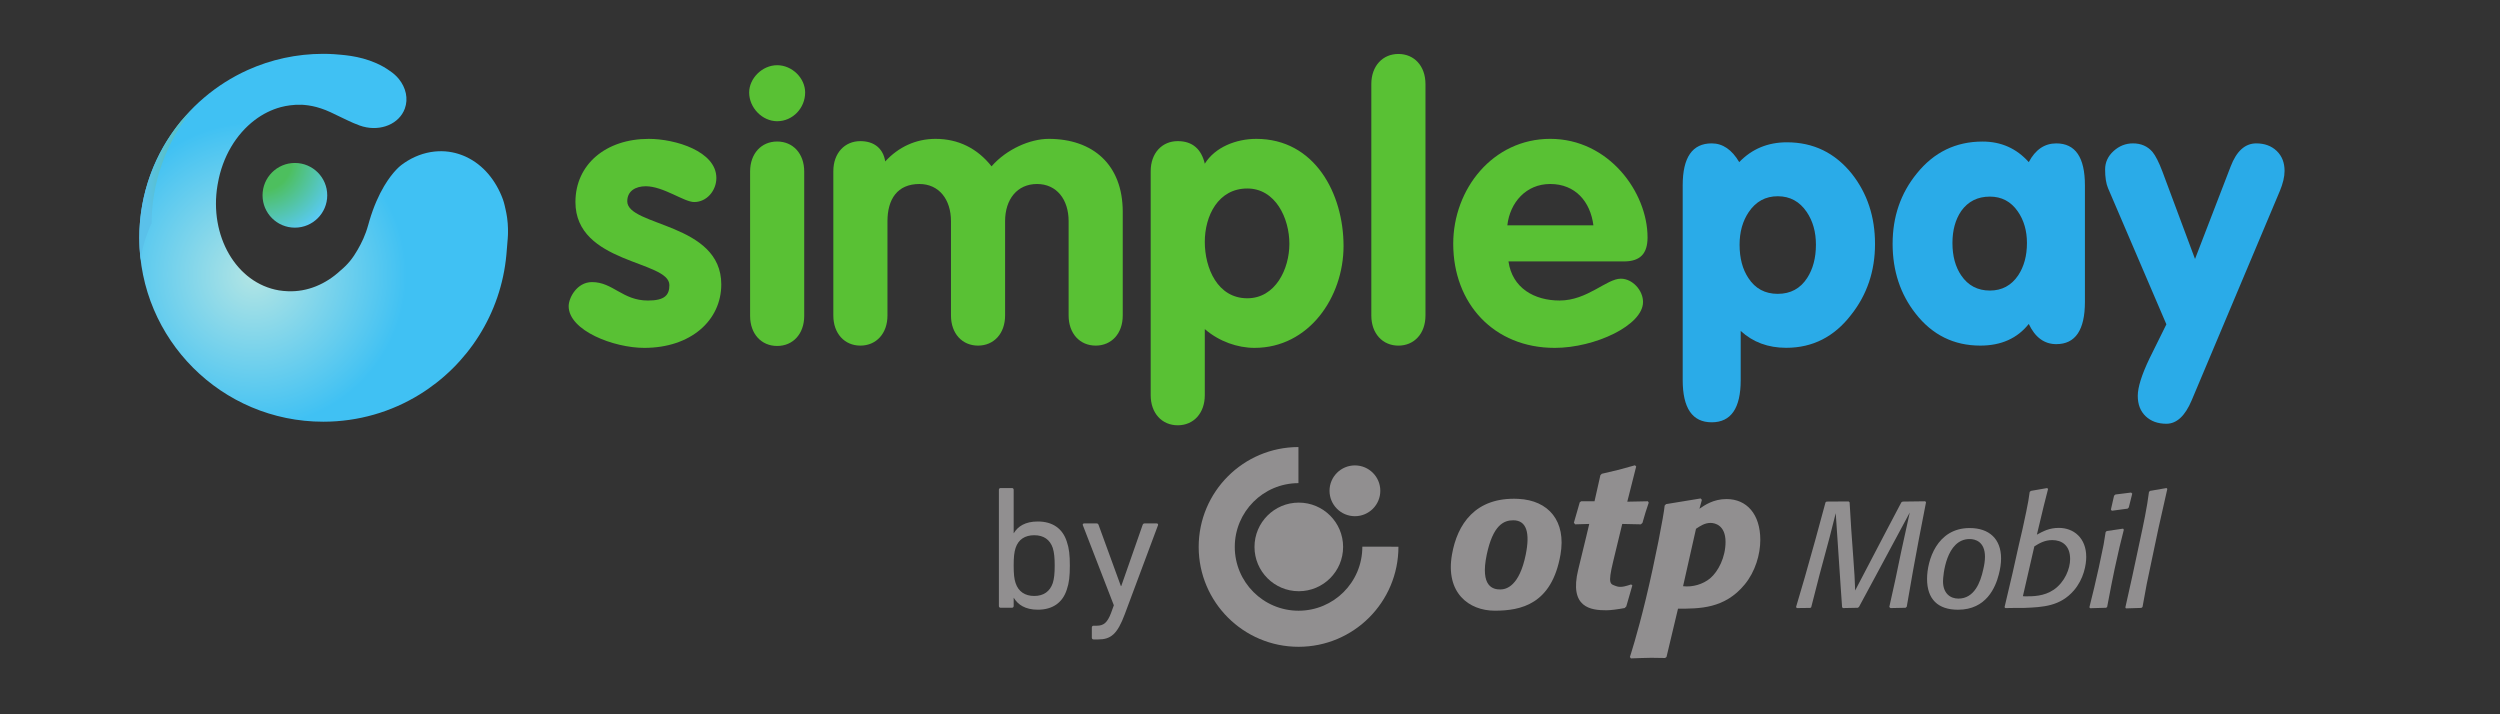<?xml version="1.0" encoding="UTF-8" standalone="no"?>
<svg
   xmlns:dc="http://purl.org/dc/elements/1.1/"
   xmlns:cc="http://creativecommons.org/ns#"
   xmlns:rdf="http://www.w3.org/1999/02/22-rdf-syntax-ns#"
   xmlns:svg="http://www.w3.org/2000/svg"
   xmlns="http://www.w3.org/2000/svg"
   xmlns:sodipodi="http://sodipodi.sourceforge.net/DTD/sodipodi-0.dtd"
   xmlns:inkscape="http://www.inkscape.org/namespaces/inkscape"
   version="1.1"
   id="svg2"
   xml:space="preserve"
   width="140"
   height="40"
   viewBox="0 0 140 40"
   sodipodi:docname="simplepay_simple.svg"
   inkscape:version="1.0beta2 (unknown)"><rect x="0" y="0" width="140" height="40" fill="#333333" stroke="none"/><defs
     id="defs6"><clipPath
       clipPathUnits="userSpaceOnUse"
       id="clipPath18"><path
         d="M 0,283.46 H 283.46 V 0 H 0 Z"
         id="path16"
         inkscape:connector-curvature="0" /></clipPath><radialGradient
       fx="0"
       fy="0"
       cx="0"
       cy="0"
       r="1"
       gradientUnits="userSpaceOnUse"
       gradientTransform="matrix(10.14,0,0,-10.14,54.51,171.461)"
       spreadMethod="pad"
       id="radialGradient128"><stop
         style="stop-opacity:1;stop-color:#4dbf5e"
         offset="0"
         id="stop120" /><stop
         style="stop-opacity:1;stop-color:#4dbf5e"
         offset="0.274"
         id="stop122" /><stop
         style="stop-opacity:1;stop-color:#59caf5"
         offset="0.731"
         id="stop124" /><stop
         style="stop-opacity:1;stop-color:#59caf5"
         offset="1"
         id="stop126" /></radialGradient><radialGradient
       fx="0"
       fy="0"
       cx="0"
       cy="0"
       r="1"
       gradientUnits="userSpaceOnUse"
       gradientTransform="matrix(14.408,0,0,-14.408,53.877,160.957)"
       spreadMethod="pad"
       id="radialGradient150"><stop
         style="stop-opacity:1;stop-color:#b3e5e4"
         offset="0"
         id="stop144" /><stop
         style="stop-opacity:1;stop-color:#40c1f3"
         offset="0.969"
         id="stop146" /><stop
         style="stop-opacity:1;stop-color:#40c1f3"
         offset="1"
         id="stop148" /></radialGradient><radialGradient
       fx="0"
       fy="0"
       cx="0"
       cy="0"
       r="1"
       gradientUnits="userSpaceOnUse"
       gradientTransform="matrix(10.35,7.281,5.341,-7.591,55.463,172.137)"
       spreadMethod="pad"
       id="radialGradient172"><stop
         style="stop-opacity:1;stop-color:#4dbf5c"
         offset="0"
         id="stop166" /><stop
         style="stop-opacity:1;stop-color:#4dbf5c"
         offset="0.375"
         id="stop168" /><stop
         style="stop-opacity:1;stop-color:#5ac1ea"
         offset="1"
         id="stop170" /></radialGradient><clipPath
       clipPathUnits="userSpaceOnUse"
       id="clipPath182"><path
         d="M 0,283.46 H 283.46 V 0 H 0 Z"
         id="path180"
         inkscape:connector-curvature="0" /></clipPath><clipPath
       clipPathUnits="userSpaceOnUse"
       id="clipPath190"><path
         d="M 43.338,176.164 H 74.064 V 147.467 H 43.338 Z"
         id="path188"
         inkscape:connector-curvature="0" /></clipPath><clipPath
       clipPathUnits="userSpaceOnUse"
       id="clipPath194"><path
         d="M 43.338,176.165 H 74.064 V 147.466 H 43.338 Z"
         id="path192"
         inkscape:connector-curvature="0" /></clipPath><linearGradient
       x1="0"
       y1="0"
       x2="1"
       y2="0"
       gradientUnits="userSpaceOnUse"
       gradientTransform="matrix(-15.905,0.691,0.691,15.905,54.853,149.196)"
       spreadMethod="pad"
       id="linearGradient204"><stop
         style="stop-opacity:1;stop-color:#ffffff"
         offset="0"
         id="stop200" /><stop
         style="stop-opacity:1;stop-color:#231f20"
         offset="1"
         id="stop202" /></linearGradient><linearGradient
       x1="0"
       y1="0"
       x2="1"
       y2="0"
       gradientUnits="userSpaceOnUse"
       gradientTransform="matrix(-15.905,0.692,0.692,15.905,55.252,158.349)"
       spreadMethod="pad"
       id="linearGradient214"><stop
         style="stop-opacity:1;stop-color:#ffffff"
         offset="0"
         id="stop210" /><stop
         style="stop-opacity:1;stop-color:#231f20"
         offset="1"
         id="stop212" /></linearGradient><linearGradient
       x1="0"
       y1="0"
       x2="1"
       y2="0"
       gradientUnits="userSpaceOnUse"
       gradientTransform="matrix(-15.905,0.692,0.692,15.905,55.252,158.349)"
       spreadMethod="pad"
       id="linearGradient224"><stop
         style="stop-opacity:1;stop-color:#ffffff"
         offset="0"
         id="stop220" /><stop
         style="stop-opacity:1;stop-color:#231f20"
         offset="1"
         id="stop222" /></linearGradient><linearGradient
       x1="0"
       y1="0"
       x2="1"
       y2="0"
       gradientUnits="userSpaceOnUse"
       gradientTransform="matrix(-15.881,0.69,0.69,15.881,55.165,156.544)"
       spreadMethod="pad"
       id="linearGradient234"><stop
         style="stop-opacity:1;stop-color:#ffffff"
         offset="0"
         id="stop230" /><stop
         style="stop-opacity:1;stop-color:#231f20"
         offset="1"
         id="stop232" /></linearGradient><linearGradient
       x1="0"
       y1="0"
       x2="1"
       y2="0"
       gradientUnits="userSpaceOnUse"
       gradientTransform="matrix(-15.904,0.691,0.691,15.904,55.219,157.61)"
       spreadMethod="pad"
       id="linearGradient244"><stop
         style="stop-opacity:1;stop-color:#ffffff"
         offset="0"
         id="stop240" /><stop
         style="stop-opacity:1;stop-color:#231f20"
         offset="1"
         id="stop242" /></linearGradient><linearGradient
       x1="0"
       y1="0"
       x2="1"
       y2="0"
       gradientUnits="userSpaceOnUse"
       gradientTransform="matrix(-15.904,0.691,0.691,15.904,55.202,157.204)"
       spreadMethod="pad"
       id="linearGradient254"><stop
         style="stop-opacity:1;stop-color:#ffffff"
         offset="0"
         id="stop250" /><stop
         style="stop-opacity:1;stop-color:#231f20"
         offset="1"
         id="stop252" /></linearGradient><linearGradient
       x1="0"
       y1="0"
       x2="1"
       y2="0"
       gradientUnits="userSpaceOnUse"
       gradientTransform="matrix(-15.904,0.691,0.691,15.904,55.202,157.204)"
       spreadMethod="pad"
       id="linearGradient264"><stop
         style="stop-opacity:1;stop-color:#ffffff"
         offset="0"
         id="stop260" /><stop
         style="stop-opacity:1;stop-color:#231f20"
         offset="1"
         id="stop262" /></linearGradient><linearGradient
       x1="0"
       y1="0"
       x2="1"
       y2="0"
       gradientUnits="userSpaceOnUse"
       gradientTransform="matrix(-15.904,0.691,0.691,15.904,55.168,156.442)"
       spreadMethod="pad"
       id="linearGradient274"><stop
         style="stop-opacity:1;stop-color:#ffffff"
         offset="0"
         id="stop270" /><stop
         style="stop-opacity:1;stop-color:#231f20"
         offset="1"
         id="stop272" /></linearGradient><linearGradient
       x1="0"
       y1="0"
       x2="1"
       y2="0"
       gradientUnits="userSpaceOnUse"
       gradientTransform="matrix(-15.905,0.691,0.691,15.905,55.706,168.792)"
       spreadMethod="pad"
       id="linearGradient284"><stop
         style="stop-opacity:1;stop-color:#ffffff"
         offset="0"
         id="stop280" /><stop
         style="stop-opacity:1;stop-color:#231f20"
         offset="1"
         id="stop282" /></linearGradient><linearGradient
       x1="0"
       y1="0"
       x2="1"
       y2="0"
       gradientUnits="userSpaceOnUse"
       gradientTransform="matrix(-15.904,0.691,0.691,15.904,55.4,161.757)"
       spreadMethod="pad"
       id="linearGradient294"><stop
         style="stop-opacity:1;stop-color:#ffffff"
         offset="0"
         id="stop290" /><stop
         style="stop-opacity:1;stop-color:#231f20"
         offset="1"
         id="stop292" /></linearGradient><mask
       maskUnits="userSpaceOnUse"
       x="0"
       y="0"
       width="1"
       height="1"
       id="mask296"><g
         id="g410"><g
           clip-path="url(#clipPath190)"
           opacity="0.7"
           id="g408"><path
             d="M 43.338,176.165 H 74.064 V 147.467 H 43.338 Z"
             style="fill:#000000;fill-opacity:1;fill-rule:nonzero;stroke:none"
             id="path298"
             inkscape:connector-curvature="0" /><g
             id="g406"><g
               id="g300" /><g
               id="g404"><g
                 clip-path="url(#clipPath194)"
                 id="g402"><g
                   id="g310"><g
                     id="g308"><g
                       id="g306"><g
                         id="g304"><path
                           d="m 58.174,147.588 c -2.906,0.451 -5.713,1.596 -8.124,3.279 2.317,-1.749 5.097,-2.914 8.124,-3.279"
                           style="fill:url(#linearGradient204);stroke:none"
                           id="path302"
                           inkscape:connector-curvature="0" /></g></g></g></g><g
                   id="g320"><g
                     id="g318"><g
                       id="g316"><g
                         id="g314"><path
                           d="m 47.743,157.631 c 0.442,-0.316 0.903,-0.556 1.377,-0.735 -1.537,0.694 -2.731,1.963 -3.525,3.592 0.253,-0.603 0.593,-1.165 1.041,-1.671 0.323,-0.44 0.694,-0.84 1.107,-1.186"
                           style="fill:url(#linearGradient214);stroke:none"
                           id="path312"
                           inkscape:connector-curvature="0" /></g></g></g></g><g
                   id="g330"><g
                     id="g328"><g
                       id="g326"><g
                         id="g324"><path
                           d="m 47.743,157.631 c 0.442,-0.316 0.903,-0.556 1.377,-0.735 -1.537,0.694 -2.731,1.963 -3.525,3.592 0.253,-0.603 0.593,-1.165 1.041,-1.671 0.323,-0.44 0.694,-0.84 1.107,-1.186"
                           style="fill:url(#linearGradient224);stroke:none"
                           id="path322"
                           inkscape:connector-curvature="0" /></g></g></g></g><g
                   id="g340"><g
                     id="g338"><g
                       id="g336"><g
                         id="g334"><path
                           d="m 49.12,156.896 c 0.159,-0.072 0.319,-0.151 0.49,-0.2 -0.168,0.06 -0.331,0.128 -0.49,0.2"
                           style="fill:url(#linearGradient234);stroke:none"
                           id="path332"
                           inkscape:connector-curvature="0" /></g></g></g></g><g
                   id="g350"><g
                     id="g348"><g
                       id="g346"><g
                         id="g344"><path
                           d="m 57.679,158.201 c 4.846,2.271 12.239,0.823 16.385,-3.489 -4.146,4.312 -11.624,5.93 -16.385,3.489"
                           style="fill:url(#linearGradient244);stroke:none"
                           id="path342"
                           inkscape:connector-curvature="0" /></g></g></g></g><g
                   id="g360"><g
                     id="g358"><g
                       id="g356"><g
                         id="g354"><path
                           d="m 57.679,158.201 c -4.118,-1.93 -6.021,-2.102 -8.069,-1.505 1.689,-0.599 3.224,-0.977 8.069,1.505"
                           style="fill:url(#linearGradient254);stroke:none"
                           id="path352"
                           inkscape:connector-curvature="0" /></g></g></g></g><g
                   id="g370"><g
                     id="g368"><g
                       id="g366"><g
                         id="g364"><path
                           d="m 57.679,158.201 c -4.118,-1.93 -6.021,-2.102 -8.069,-1.505 1.689,-0.599 3.224,-0.977 8.069,1.505"
                           style="fill:url(#linearGradient264);stroke:none"
                           id="path362"
                           inkscape:connector-curvature="0" /></g></g></g></g><g
                   id="g380"><g
                     id="g378"><g
                       id="g376"><g
                         id="g374"><path
                           d="m 57.679,158.201 c -4.845,-2.482 -6.38,-2.104 -8.069,-1.505 -0.171,0.049 -0.331,0.128 -0.49,0.2 -0.474,0.179 -0.935,0.419 -1.377,0.735 -0.413,0.346 -0.784,0.746 -1.107,1.186 -0.448,0.506 -0.788,1.068 -1.041,1.671 -0.723,1.485 -1.114,3.27 -1.124,5.192 -0.545,-1.178 -0.89,-2.329 -1.008,-3.406 0.569,-4.651 3.028,-8.718 6.587,-11.407 2.411,-1.683 5.218,-2.828 8.124,-3.279 0.668,-0.079 1.347,-0.122 2.036,-0.122 3.238,0 6.265,0.913 8.833,2.496 1.984,1.221 3.693,2.843 5.021,4.75 -4.146,4.312 -11.539,5.76 -16.385,3.489"
                           style="fill:url(#linearGradient274);stroke:none"
                           id="path372"
                           inkscape:connector-curvature="0" /></g></g></g></g><g
                   id="g390"><g
                     id="g388"><g
                       id="g386"><g
                         id="g384"><path
                           d="m 45.428,171.153 c 0.686,1.93 1.674,3.628 2.845,5.012 -0.389,-0.373 -0.765,-0.759 -1.128,-1.152 -2.38,-2.908 -3.807,-6.624 -3.807,-10.674 0,-0.699 0.043,-1.389 0.125,-2.065 0.118,1.077 0.463,2.228 1.008,3.406 -0.009,1.751 0.297,3.616 0.957,5.473"
                           style="fill:url(#linearGradient284);stroke:none"
                           id="path382"
                           inkscape:connector-curvature="0" /></g></g></g></g><g
                   id="g400"><g
                     id="g398"><g
                       id="g396"><g
                         id="g394"><path
                           d="m 57.679,158.201 c -4.845,-2.482 -6.38,-2.104 -8.069,-1.505 -0.171,0.049 -0.331,0.128 -0.49,0.2 -0.474,0.179 -0.935,0.419 -1.377,0.735 -0.413,0.346 -0.784,0.746 -1.107,1.186 -0.448,0.506 -0.788,1.068 -1.041,1.671 -0.723,1.485 -1.114,3.27 -1.124,5.192 -0.009,1.751 0.297,3.616 0.957,5.473 0.686,1.93 1.674,3.628 2.845,5.012 -0.389,-0.373 -0.765,-0.759 -1.128,-1.152 -2.38,-2.908 -3.807,-6.624 -3.807,-10.674 0,-0.699 0.043,-1.389 0.125,-2.065 0.569,-4.651 3.028,-8.718 6.587,-11.407 2.411,-1.683 5.218,-2.828 8.124,-3.279 0.668,-0.079 1.347,-0.122 2.036,-0.122 3.238,0 6.265,0.913 8.833,2.496 1.984,1.221 3.693,2.843 5.021,4.75 -4.146,4.312 -11.539,5.76 -16.385,3.489"
                           style="fill:url(#linearGradient294);stroke:none"
                           id="path392"
                           inkscape:connector-curvature="0" /></g></g></g></g></g></g></g></g></g></mask><clipPath
       clipPathUnits="userSpaceOnUse"
       id="clipPath418"><path
         d="M 43.338,176.164 H 74.064 V 147.467 H 43.338 Z"
         id="path416"
         inkscape:connector-curvature="0" /></clipPath><radialGradient
       fx="0"
       fy="0"
       cx="0"
       cy="0"
       r="1"
       gradientUnits="userSpaceOnUse"
       gradientTransform="matrix(26.406,0,0,-26.406,49.653,158.624)"
       spreadMethod="pad"
       id="radialGradient428"><stop
         style="stop-opacity:1;stop-color:#59caf5"
         offset="0"
         id="stop424" /><stop
         style="stop-opacity:1;stop-color:#269bd4"
         offset="1"
         id="stop426" /></radialGradient><radialGradient
       fx="0"
       fy="0"
       cx="0"
       cy="0"
       r="1"
       gradientUnits="userSpaceOnUse"
       gradientTransform="matrix(26.407,0,0,-26.407,49.654,158.622)"
       spreadMethod="pad"
       id="radialGradient438"><stop
         style="stop-opacity:1;stop-color:#59caf5"
         offset="0"
         id="stop434" /><stop
         style="stop-opacity:1;stop-color:#269bd4"
         offset="1"
         id="stop436" /></radialGradient><radialGradient
       fx="0"
       fy="0"
       cx="0"
       cy="0"
       r="1"
       gradientUnits="userSpaceOnUse"
       gradientTransform="matrix(26.407,0,0,-26.407,49.654,158.622)"
       spreadMethod="pad"
       id="radialGradient448"><stop
         style="stop-opacity:1;stop-color:#59caf5"
         offset="0"
         id="stop444" /><stop
         style="stop-opacity:1;stop-color:#269bd4"
         offset="1"
         id="stop446" /></radialGradient><radialGradient
       fx="0"
       fy="0"
       cx="0"
       cy="0"
       r="1"
       gradientUnits="userSpaceOnUse"
       gradientTransform="matrix(26.281,0,0,-26.281,49.653,158.614)"
       spreadMethod="pad"
       id="radialGradient458"><stop
         style="stop-opacity:1;stop-color:#59caf5"
         offset="0"
         id="stop454" /><stop
         style="stop-opacity:1;stop-color:#269bd4"
         offset="1"
         id="stop456" /></radialGradient><radialGradient
       fx="0"
       fy="0"
       cx="0"
       cy="0"
       r="1"
       gradientUnits="userSpaceOnUse"
       gradientTransform="matrix(26.404,0,0,-26.404,49.653,158.622)"
       spreadMethod="pad"
       id="radialGradient468"><stop
         style="stop-opacity:1;stop-color:#59caf5"
         offset="0"
         id="stop464" /><stop
         style="stop-opacity:1;stop-color:#269bd4"
         offset="1"
         id="stop466" /></radialGradient><radialGradient
       fx="0"
       fy="0"
       cx="0"
       cy="0"
       r="1"
       gradientUnits="userSpaceOnUse"
       gradientTransform="matrix(26.402,0,0,-26.402,49.653,158.622)"
       spreadMethod="pad"
       id="radialGradient478"><stop
         style="stop-opacity:1;stop-color:#59caf5"
         offset="0"
         id="stop474" /><stop
         style="stop-opacity:1;stop-color:#269bd4"
         offset="1"
         id="stop476" /></radialGradient><radialGradient
       fx="0"
       fy="0"
       cx="0"
       cy="0"
       r="1"
       gradientUnits="userSpaceOnUse"
       gradientTransform="matrix(26.402,0,0,-26.402,49.653,158.622)"
       spreadMethod="pad"
       id="radialGradient488"><stop
         style="stop-opacity:1;stop-color:#59caf5"
         offset="0"
         id="stop484" /><stop
         style="stop-opacity:1;stop-color:#269bd4"
         offset="1"
         id="stop486" /></radialGradient><radialGradient
       fx="0"
       fy="0"
       cx="0"
       cy="0"
       r="1"
       gradientUnits="userSpaceOnUse"
       gradientTransform="matrix(26.404,0,0,-26.404,49.653,158.623)"
       spreadMethod="pad"
       id="radialGradient498"><stop
         style="stop-opacity:1;stop-color:#59caf5"
         offset="0"
         id="stop494" /><stop
         style="stop-opacity:1;stop-color:#269bd4"
         offset="1"
         id="stop496" /></radialGradient><radialGradient
       fx="0"
       fy="0"
       cx="0"
       cy="0"
       r="1"
       gradientUnits="userSpaceOnUse"
       gradientTransform="matrix(26.403,0,0,-26.403,49.654,158.624)"
       spreadMethod="pad"
       id="radialGradient508"><stop
         style="stop-opacity:1;stop-color:#59caf5"
         offset="0"
         id="stop504" /><stop
         style="stop-opacity:1;stop-color:#269bd4"
         offset="1"
         id="stop506" /></radialGradient><radialGradient
       fx="0"
       fy="0"
       cx="0"
       cy="0"
       r="1"
       gradientUnits="userSpaceOnUse"
       gradientTransform="matrix(26.404,0,0,-26.404,49.653,158.623)"
       spreadMethod="pad"
       id="radialGradient518"><stop
         style="stop-opacity:1;stop-color:#59caf5"
         offset="0"
         id="stop514" /><stop
         style="stop-opacity:1;stop-color:#2aabe8"
         offset="1"
         id="stop516" /></radialGradient><clipPath
       clipPathUnits="userSpaceOnUse"
       id="clipPath630"><path
         d="M 52.737,169.974 H 77.156 V 147.467 H 52.737 Z"
         id="path628"
         inkscape:connector-curvature="0" /></clipPath><clipPath
       clipPathUnits="userSpaceOnUse"
       id="clipPath634"><path
         d="M 52.737,169.974 H 77.157 V 147.466 H 52.737 Z"
         id="path632"
         inkscape:connector-curvature="0" /></clipPath><clipPath
       clipPathUnits="userSpaceOnUse"
       id="clipPath638"><path
         d="M 52.737,169.974 H 77.156 V 147.466 H 52.737 Z"
         id="path636"
         inkscape:connector-curvature="0" /></clipPath><linearGradient
       x1="0"
       y1="0"
       x2="1"
       y2="0"
       gradientUnits="userSpaceOnUse"
       gradientTransform="matrix(38.794,12.402,12.402,-38.794,67.534,158.191)"
       spreadMethod="pad"
       id="linearGradient648"><stop
         style="stop-opacity:1;stop-color:#ffffff"
         offset="0"
         id="stop644" /><stop
         style="stop-opacity:1;stop-color:#231f20"
         offset="1"
         id="stop646" /></linearGradient><mask
       maskUnits="userSpaceOnUse"
       x="0"
       y="0"
       width="1"
       height="1"
       id="mask650"><g
         id="g682"><g
           clip-path="url(#clipPath630)"
           opacity="0.95"
           id="g680"><path
             d="m 52.737,169.974 h 24.42 v -22.508 h -24.42 z"
             style="fill:#000000;fill-opacity:1;fill-rule:nonzero;stroke:none"
             id="path652"
             inkscape:connector-curvature="0" /><g
             id="g678"><g
               id="g654" /><g
               id="g676"><g
                 clip-path="url(#clipPath634)"
                 id="g674"><g
                   id="g672"><g
                     id="g656" /><g
                     id="g670"><g
                       clip-path="url(#clipPath638)"
                       opacity="0.85"
                       id="g668"><g
                         id="g666"><g
                           id="g664"><g
                             id="g662"><g
                               id="g660"><path
                                 d="m 64.66,159.249 c -2.289,-7.101 -4.143,-8.222 -6.361,-9.277 -0.213,-0.118 -0.444,-0.197 -0.67,-0.282 -0.631,-0.285 -1.311,-0.498 -2.044,-0.621 -0.736,-0.067 -1.481,-0.036 -2.224,0.077 -0.21,0.012 -0.418,0.035 -0.624,0.063 2.253,-1.115 4.791,-1.743 7.473,-1.743 3.238,0 6.265,0.913 8.833,2.496 4.41,2.714 7.473,7.399 7.966,12.829 0.027,0.292 0.102,1.225 0.114,1.376 0.005,0.046 0.007,0.092 0.01,0.139 0.008,0.107 0.013,0.214 0.018,0.319 0.001,0.05 0.002,0.1 0.004,0.15 0.002,0.109 0.002,0.219 0,0.327 0,0.04 0,0.079 -0.003,0.12 -0.003,0.148 -0.01,0.297 -0.022,0.444 0,0.002 -10e-4,0.005 -10e-4,0.007 -0.011,0.144 -0.027,0.286 -0.046,0.429 -0.004,0.036 -0.009,0.072 -0.014,0.108 -0.017,0.111 -0.033,0.22 -0.054,0.329 -0.006,0.037 -0.014,0.075 -0.021,0.112 -0.022,0.118 -0.047,0.234 -0.076,0.349 -0.004,0.023 -0.01,0.046 -0.015,0.069 -0.04,0.162 -0.051,0.256 -0.091,0.388 -0.023,0.122 -0.065,0.2 -0.121,0.397 -0.288,0.787 -0.681,1.502 -1.166,2.12 -5.016,-2.201 -9.236,-6.222 -10.865,-10.725"
                                 style="fill:url(#linearGradient648);stroke:none"
                                 id="path658"
                                 inkscape:connector-curvature="0" /></g></g></g></g></g></g></g></g></g></g></g></g></mask><clipPath
       clipPathUnits="userSpaceOnUse"
       id="clipPath690"><path
         d="M 52.737,169.974 H 77.156 V 147.467 H 52.737 Z"
         id="path688"
         inkscape:connector-curvature="0" /></clipPath><radialGradient
       fx="0"
       fy="0"
       cx="0"
       cy="0"
       r="1"
       gradientUnits="userSpaceOnUse"
       gradientTransform="matrix(14.905,14.905,14.905,-14.905,64.451,161.034)"
       spreadMethod="pad"
       id="radialGradient700"><stop
         style="stop-opacity:1;stop-color:#bfdf14"
         offset="0"
         id="stop696" /><stop
         style="stop-opacity:1;stop-color:#33b652"
         offset="1"
         id="stop698" /></radialGradient><clipPath
       clipPathUnits="userSpaceOnUse"
       id="clipPath722"><path
         d="M 43.338,181.211 H 67.843 V 155.206 H 43.338 Z"
         id="path720"
         inkscape:connector-curvature="0" /></clipPath><clipPath
       clipPathUnits="userSpaceOnUse"
       id="clipPath726"><path
         d="M 43.338,181.211 H 68.026 V 155.207 H 43.338 Z"
         id="path724"
         inkscape:connector-curvature="0" /></clipPath><linearGradient
       x1="0"
       y1="0"
       x2="1"
       y2="0"
       gradientUnits="userSpaceOnUse"
       gradientTransform="matrix(24.505,0,0,-24.505,43.338,168.209)"
       spreadMethod="pad"
       id="linearGradient736"><stop
         style="stop-opacity:1;stop-color:#ffffff"
         offset="0"
         id="stop732" /><stop
         style="stop-opacity:1;stop-color:#231f20"
         offset="1"
         id="stop734" /></linearGradient><linearGradient
       x1="0"
       y1="0"
       x2="1"
       y2="0"
       gradientUnits="userSpaceOnUse"
       gradientTransform="matrix(24.505,0,0,-24.505,43.338,168.209)"
       spreadMethod="pad"
       id="linearGradient746"><stop
         style="stop-opacity:1;stop-color:#ffffff"
         offset="0"
         id="stop742" /><stop
         style="stop-opacity:1;stop-color:#231f20"
         offset="1"
         id="stop744" /></linearGradient><mask
       maskUnits="userSpaceOnUse"
       x="0"
       y="0"
       width="1"
       height="1"
       id="mask748"><g
         id="g782"><g
           clip-path="url(#clipPath722)"
           id="g780"><path
             d="M 43.338,181.211 H 68.026 V 155.207 H 43.338 Z"
             style="fill:#000000;fill-opacity:1;fill-rule:nonzero;stroke:none"
             id="path750"
             inkscape:connector-curvature="0" /><g
             id="g778"><g
               id="g752" /><g
               id="g776"><g
                 clip-path="url(#clipPath726)"
                 id="g774"><g
                   id="g762"><g
                     id="g760"><g
                       id="g758"><g
                         id="g756"><path
                           d="m 54.087,177.13 c 2.045,0.922 4.315,1.435 6.704,1.435 0.318,0 0.632,-0.013 0.945,-0.031 0.67,-0.064 2.18,-0.105 3.754,-0.796 0.5,-0.219 0.901,-0.462 1.217,-0.69 0.312,-0.206 0.582,-0.45 0.804,-0.722 0.053,-0.068 0.103,-0.137 0.152,-0.206 0.007,0.023 0.02,0.045 0.028,0.068 0.335,0.917 0.096,1.924 -0.544,2.713 -0.229,0.281 -0.508,0.533 -0.83,0.745 -0.326,0.236 -0.739,0.485 -1.254,0.712 -1.626,0.715 -3.184,0.756 -3.876,0.822 -0.323,0.019 -0.649,0.031 -0.977,0.031 -2.465,0 -4.808,-0.529 -6.919,-1.48 -5.868,-2.642 -9.953,-8.54 -9.953,-15.392 0,-3.365 0.985,-6.5 2.683,-9.132 -1.01,2.125 -1.576,4.502 -1.576,7.011 0,6.639 3.956,12.354 9.642,14.912"
                           style="fill:url(#linearGradient736);stroke:none"
                           id="path754"
                           inkscape:connector-curvature="0" /></g></g></g></g><g
                   id="g772"><g
                     id="g770"><g
                       id="g768"><g
                         id="g766"><path
                           d="m 54.087,177.13 c 2.045,0.922 4.315,1.435 6.704,1.435 0.318,0 0.632,-0.013 0.945,-0.031 0.67,-0.064 2.18,-0.105 3.754,-0.796 0.5,-0.219 0.901,-0.462 1.217,-0.69 0.312,-0.206 0.582,-0.45 0.804,-0.722 0.053,-0.068 0.103,-0.137 0.152,-0.206 0.007,0.023 0.02,0.045 0.028,0.068 0.335,0.917 0.096,1.924 -0.544,2.713 -0.229,0.281 -0.508,0.533 -0.83,0.745 -0.326,0.236 -0.739,0.485 -1.254,0.712 -1.626,0.715 -3.184,0.756 -3.876,0.822 -0.323,0.019 -0.649,0.031 -0.977,0.031 -2.465,0 -4.808,-0.529 -6.919,-1.48 -5.868,-2.642 -9.953,-8.54 -9.953,-15.392 0,-3.365 0.985,-6.5 2.683,-9.132 -1.01,2.125 -1.576,4.502 -1.576,7.011 0,6.639 3.956,12.354 9.642,14.912"
                           style="fill:url(#linearGradient746);stroke:none"
                           id="path764"
                           inkscape:connector-curvature="0" /></g></g></g></g></g></g></g></g></g></mask><clipPath
       clipPathUnits="userSpaceOnUse"
       id="clipPath790"><path
         d="M 43.338,181.211 H 67.843 V 155.206 H 43.338 Z"
         id="path788"
         inkscape:connector-curvature="0" /></clipPath><radialGradient
       fx="0"
       fy="0"
       cx="0"
       cy="0"
       r="1"
       gradientUnits="userSpaceOnUse"
       gradientTransform="matrix(22.679,0,0,-22.679,51.79,177.378)"
       spreadMethod="pad"
       id="radialGradient800"><stop
         style="stop-opacity:1;stop-color:#ffffff"
         offset="0"
         id="stop796" /><stop
         style="stop-opacity:1;stop-color:#4cc1f0"
         offset="1"
         id="stop798" /></radialGradient><radialGradient
       fx="0"
       fy="0"
       cx="0"
       cy="0"
       r="1"
       gradientUnits="userSpaceOnUse"
       gradientTransform="matrix(22.679,0,0,-22.679,51.79,177.378)"
       spreadMethod="pad"
       id="radialGradient812"><stop
         style="stop-opacity:1;stop-color:#4dbf5e"
         offset="0"
         id="stop806" /><stop
         style="stop-opacity:1;stop-color:#4dbf5e"
         offset="0.375"
         id="stop808" /><stop
         style="stop-opacity:1;stop-color:#59caf5"
         offset="1"
         id="stop810" /></radialGradient><radialGradient
       fx="0"
       fy="0"
       cx="0"
       cy="0"
       r="1"
       gradientUnits="userSpaceOnUse"
       gradientTransform="matrix(16.525,0,0,16.525,225.515,116.835)"
       spreadMethod="pad"
       id="radialGradient866"><stop
         style="stop-opacity:1;stop-color:#96d7f5"
         offset="0"
         id="stop850" /><stop
         style="stop-opacity:1;stop-color:#92d6f5"
         offset="0.071"
         id="stop852" /><stop
         style="stop-opacity:1;stop-color:#86d3f5"
         offset="0.158"
         id="stop854" /><stop
         style="stop-opacity:1;stop-color:#72cbf1"
         offset="0.252"
         id="stop856" /><stop
         style="stop-opacity:1;stop-color:#5fc2ee"
         offset="0.351"
         id="stop858" /><stop
         style="stop-opacity:1;stop-color:#4eb3e7"
         offset="0.455"
         id="stop860" /><stop
         style="stop-opacity:1;stop-color:#48abe4"
         offset="0.5"
         id="stop862" /><stop
         style="stop-opacity:1;stop-color:#4177c4"
         offset="1"
         id="stop864" /></radialGradient><clipPath
       clipPathUnits="userSpaceOnUse"
       id="clipPath876"><path
         d="M 0,283.46 H 283.46 V 0 H 0 Z"
         id="path874"
         inkscape:connector-curvature="0" /></clipPath></defs><sodipodi:namedview
     pagecolor="#ffffff"
     bordercolor="#666666"
     inkscape:document-rotation="0"
     borderopacity="1"
     objecttolerance="10"
     gridtolerance="10"
     guidetolerance="10"
     inkscape:pageopacity="0"
     inkscape:pageshadow="2"
     inkscape:window-width="2560"
     inkscape:window-height="1403"
     id="namedview4"
     showgrid="false"
     inkscape:zoom="7.8054653"
     inkscape:cx="75.331751"
     inkscape:cy="44.027345"
     inkscape:window-x="2560"
     inkscape:window-y="0"
     inkscape:window-maximized="1"
     inkscape:current-layer="g10" /><g
     id="g10"
     inkscape:groupmode="layer"
     inkscape:label="simplepay_otp_bankcard_en_top"
     transform="matrix(1.333,0,0,-1.333,0,377.947)"><g
       id="g12"
       transform="matrix(0.458,0,0,0.458,-13.996,198.275)"><g
         id="g14"
         clip-path="url(#clipPath18)"><g
           id="g20"
           transform="translate(94.234,167.617)"><path
             d="m 0,0 c -0.931,0 -2.827,1.448 -4.446,1.448 -0.898,0 -1.693,-0.414 -1.693,-1.379 0,-2.312 8.624,-1.97 8.624,-7.619 0,-3.313 -2.796,-5.827 -7.068,-5.827 -2.795,0 -6.931,1.586 -6.931,3.826 0,0.759 0.756,2.208 2.139,2.208 1.93,0 2.791,-1.692 5.135,-1.692 1.518,0 1.965,0.484 1.965,1.416 0,2.274 -8.618,1.931 -8.618,7.619 0,3.45 2.789,5.794 6.723,5.794 2.444,0 6.204,-1.141 6.204,-3.588 C 2.034,1.068 1.174,0 0,0"
             style="fill:#59c134;fill-opacity:1;fill-rule:nonzero;stroke:none"
             id="path22"
             inkscape:connector-curvature="0" /></g><g
           id="g24"
           transform="translate(99.363,170.415)"><path
             d="M 0,0 C 0,1.654 1.031,2.753 2.481,2.753 3.931,2.753 4.963,1.654 4.963,0 V -13.242 C 4.963,-14.897 3.931,-16 2.481,-16 1.031,-16 0,-14.897 0,-13.242 Z m 5.049,7.249 c 0,-1.427 -1.14,-2.634 -2.568,-2.634 -1.367,0 -2.568,1.236 -2.568,2.634 0,1.299 1.201,2.504 2.568,2.504 1.363,0 2.568,-1.174 2.568,-2.504"
             style="fill:#59c134;fill-opacity:1;fill-rule:nonzero;stroke:none"
             id="path26"
             inkscape:connector-curvature="0" /></g><g
           id="g28"
           transform="translate(106.997,170.446)"><path
             d="m 0,0 c 0,1.653 1.034,2.757 2.481,2.757 1.277,0 2.102,-0.691 2.278,-1.864 1.205,1.311 2.791,2.072 4.62,2.072 2.068,0 3.823,-0.861 5.134,-2.52 1.378,1.584 3.552,2.52 5.239,2.52 4.038,0 6.794,-2.345 6.794,-6.692 v -9.514 c 0,-1.655 -1.033,-2.758 -2.482,-2.758 -1.448,0 -2.482,1.103 -2.482,2.758 v 8.653 c 0,2.002 -1.105,3.413 -2.899,3.413 -1.824,0 -2.929,-1.411 -2.929,-3.413 v -8.653 c 0,-1.655 -1.034,-2.758 -2.481,-2.758 -1.45,0 -2.482,1.103 -2.482,2.758 v 8.653 c 0,2.002 -1.103,3.413 -2.896,3.413 -2.034,0 -2.93,-1.411 -2.93,-3.413 v -8.653 c 0,-1.655 -1.034,-2.758 -2.484,-2.758 -1.447,0 -2.481,1.103 -2.481,2.758 z"
             style="fill:#59c134;fill-opacity:1;fill-rule:nonzero;stroke:none"
             id="path30"
             inkscape:connector-curvature="0" /></g><g
           id="g32"
           transform="translate(144.968,158.789)"><path
             d="M 0,0 C 2.586,0 3.861,2.689 3.861,4.998 3.861,7.347 2.586,10.07 0,10.07 -2.654,10.07 -3.898,7.587 -3.898,5.173 -3.898,2.759 -2.726,0 0,0 m -8.861,11.657 c 0,1.653 1.032,2.758 2.483,2.758 1.379,0 2.172,-0.765 2.48,-2.072 0.936,1.515 2.867,2.279 4.724,2.279 5.348,0 8.003,-5.003 8.003,-9.829 0,-4.69 -3.175,-9.342 -8.17,-9.342 -1.552,0 -3.243,0.585 -4.557,1.723 V -8.89 c 0,-1.655 -1.03,-2.76 -2.48,-2.76 -1.451,0 -2.483,1.105 -2.483,2.76 z"
             style="fill:#59c134;fill-opacity:1;fill-rule:nonzero;stroke:none"
             id="path34"
             inkscape:connector-curvature="0" /></g><g
           id="g36"
           transform="translate(156.345,178.442)"><path
             d="M 0,0 C 0,1.654 1.038,2.757 2.484,2.757 3.934,2.757 4.967,1.654 4.967,0 v -21.237 c 0,-1.653 -1.033,-2.759 -2.483,-2.759 -1.446,0 -2.484,1.106 -2.484,2.759 z"
             style="fill:#59c134;fill-opacity:1;fill-rule:nonzero;stroke:none"
             id="path38"
             inkscape:connector-curvature="0" /></g><g
           id="g40"
           transform="translate(176.715,165.478)"><path
             d="M 0,0 C -0.274,2.172 -1.652,3.794 -3.962,3.794 -6.171,3.794 -7.654,2.104 -7.895,0 Z m -7.79,-3.309 c 0.347,-2.448 2.378,-3.586 4.689,-3.586 2.551,0 4.309,2.003 5.618,2.003 1.07,0 2.036,-1.069 2.036,-2.141 0,-2.135 -4.415,-4.206 -8.101,-4.206 -5.587,0 -9.309,4.07 -9.309,9.548 0,5.037 3.65,9.625 8.895,9.625 5.375,0 8.929,-4.902 8.929,-9.036 0,-1.483 -0.656,-2.207 -2.173,-2.207 z"
             style="fill:#59c134;fill-opacity:1;fill-rule:nonzero;stroke:none"
             id="path42"
             inkscape:connector-curvature="0" /></g><g
           id="g44"
           transform="translate(190.124,163.706)"><path
             d="m 0,0 c 0,-1.236 0.27,-2.256 0.809,-3.064 0.628,-0.966 1.526,-1.447 2.692,-1.447 1.167,0 2.065,0.481 2.693,1.447 0.538,0.83 0.809,1.851 0.809,3.064 0,1.166 -0.281,2.165 -0.842,2.995 C 5.51,3.959 4.624,4.442 3.501,4.442 2.379,4.442 1.493,3.959 0.842,2.995 0.281,2.165 0,1.166 0,0 m -2.558,-16.293 c -1.773,0 -2.66,1.293 -2.66,3.875 V 5.448 c 0,2.561 0.887,3.843 2.66,3.843 1.01,0 1.851,-0.573 2.525,-1.718 1.167,1.212 2.626,1.817 4.376,1.817 2.423,0 4.41,-0.963 5.959,-2.894 1.413,-1.796 2.121,-3.938 2.121,-6.429 0,-2.491 -0.732,-4.657 -2.189,-6.498 C 8.686,-8.45 6.699,-9.46 4.276,-9.46 c -1.662,0 -3.052,0.517 -4.173,1.548 v -4.51 c 0,-2.58 -0.889,-3.871 -2.661,-3.871"
             style="fill:#2aabe8;fill-opacity:1;fill-rule:nonzero;stroke:none"
             id="path46"
             inkscape:connector-curvature="0" /></g><g
           id="g48"
           transform="translate(209.649,163.857)"><path
             d="M 0,0 C 0,-1.195 0.269,-2.186 0.807,-2.976 1.435,-3.899 2.31,-4.36 3.434,-4.36 c 1.098,0 1.963,0.461 2.59,1.384 0.54,0.812 0.81,1.802 0.81,2.976 0,1.126 -0.28,2.096 -0.844,2.906 C 5.362,3.807 4.511,4.258 3.434,4.258 2.31,4.258 1.435,3.817 0.807,2.939 0.269,2.15 0,1.17 0,0 M 7.001,-7.423 C 5.945,-8.749 4.465,-9.409 2.558,-9.409 c -2.423,0 -4.4,0.974 -5.926,2.923 -1.413,1.791 -2.12,3.932 -2.12,6.418 0,2.486 0.741,4.636 2.222,6.451 1.571,1.95 3.579,2.924 6.026,2.924 1.705,0 3.117,-0.629 4.241,-1.886 0.606,1.145 1.448,1.718 2.525,1.718 1.75,0 2.626,-1.281 2.626,-3.844 V -5.397 c 0,-2.586 -0.876,-3.878 -2.626,-3.878 -1.098,0 -1.941,0.617 -2.525,1.852"
             style="fill:#2aabe8;fill-opacity:1;fill-rule:nonzero;stroke:none"
             id="path50"
             inkscape:connector-curvature="0" /></g><g
           id="g52"
           transform="translate(237.52,172.997)"><path
             d="m 0,0 c 0.764,0 1.387,-0.231 1.869,-0.69 0.484,-0.462 0.724,-1.073 0.724,-1.835 0,-0.538 -0.148,-1.156 -0.437,-1.851 l -8.081,-19.187 c -0.603,-1.437 -1.381,-2.155 -2.322,-2.155 -0.784,0 -1.42,0.23 -1.901,0.69 -0.483,0.459 -0.724,1.082 -0.724,1.868 0,0.785 0.358,1.93 1.077,3.433 0.515,1.056 1.031,2.098 1.548,3.13 l -5.353,12.49 c -0.179,0.426 -0.267,0.997 -0.267,1.716 0,0.651 0.256,1.213 0.773,1.684 0.516,0.472 1.112,0.707 1.783,0.707 0.741,0 1.336,-0.261 1.786,-0.779 0.291,-0.358 0.594,-0.955 0.908,-1.787 l 2.997,-8.038 3.265,8.476 C -1.817,-0.71 -1.031,0 0,0"
             style="fill:#2aabe8;fill-opacity:1;fill-rule:nonzero;stroke:none"
             id="path54"
             inkscape:connector-curvature="0" /></g><g
           id="g56"
           transform="translate(169.362,138.425)"><path
             d="m 0,0 c -0.872,0 -1.859,-0.443 -2.429,-3.146 -0.634,-3.006 0.631,-3.199 1.242,-3.199 0.556,0 1.741,0.304 2.331,3.182 C 1.556,-1.15 1.229,0 0,0 m 4.332,-3.163 c -0.798,-4.549 -3.628,-5.129 -6.025,-5.129 -2.365,0 -4.543,1.629 -3.926,5.151 0.48,2.754 2.116,5.301 6.09,5.106 C 3.243,1.83 4.874,-0.07 4.332,-3.163"
             style="fill:#918f90;fill-opacity:1;fill-rule:nonzero;stroke:none"
             id="path58"
             inkscape:connector-curvature="0" /></g><g
           id="g60"
           transform="translate(179.731,130.523)"><path
             d="m 0,0 -0.149,-0.148 c -0.594,-0.112 -1.29,-0.205 -1.669,-0.205 -1.402,0 -3.455,0.213 -2.586,3.746 0.588,2.388 1.008,4.174 1.008,4.174 l -1.297,-0.037 -0.112,0.15 0.538,1.872 0.131,0.094 h 1.223 l 0.539,2.393 0.129,0.129 c 1.391,0.315 1.764,0.409 3.042,0.779 L 0.908,12.835 0.092,9.608 1.985,9.646 2.059,9.516 C 1.799,8.736 1.725,8.532 1.483,7.661 L 1.335,7.53 -0.371,7.567 c 0,0 -0.347,-1.438 -0.832,-3.443 C -1.727,1.957 -1.451,2.067 -0.927,1.861 -0.479,1.683 0.111,1.91 0.445,2.021 L 0.556,1.929 Z"
             style="fill:#918f90;fill-opacity:1;fill-rule:nonzero;stroke:none"
             id="path62"
             inkscape:connector-curvature="0" /></g><g
           id="g64"
           transform="translate(184.94,132.378)"><path
             d="m 0,0 c 0.88,-0.106 1.836,0.185 2.485,0.723 0.743,0.63 1.411,1.928 1.411,3.339 0,1.557 -1.002,1.744 -1.373,1.744 -0.539,0 -0.946,-0.279 -1.336,-0.539 z m 1.502,7.104 c 0.482,0.333 1.281,0.89 2.485,0.89 1.856,0 3.098,-1.391 3.098,-3.747 C 7.085,2.911 6.621,1.334 5.658,0.166 3.821,-2.078 1.502,-2.061 -0.464,-2.061 L -1.52,-6.492 -1.65,-6.585 c -0.426,0 -0.835,0.019 -1.261,0.019 -0.63,0 -1.188,-0.038 -1.873,-0.056 l -0.094,0.13 c 0,0 0.654,1.966 1.468,5.345 0.853,3.546 1.651,7.702 1.722,8.546 L -1.559,7.53 1.613,8.05 1.726,7.92 Z"
             style="fill:#918f90;fill-opacity:1;fill-rule:nonzero;stroke:none"
             id="path66"
             inkscape:connector-curvature="0" /></g><g
           id="g68"
           transform="translate(140.509,135.982)"><path
             d="M 0,0 C 0,5.056 4.096,9.155 9.151,9.161 V 5.851 C 5.923,5.844 3.311,3.228 3.311,0 c 0,-3.232 2.619,-5.852 5.851,-5.852 3.212,0 5.85,2.594 5.85,5.873 L 18.323,0.02 c 0,-5.081 -4.102,-9.181 -9.161,-9.181 C 4.102,-9.161 0,-5.061 0,0"
             style="fill:#918f90;fill-opacity:1;fill-rule:evenodd;stroke:none"
             id="path70"
             inkscape:connector-curvature="0" /></g><g
           id="g72"
           transform="translate(152.511,141.129)"><path
             d="m 0,0 c 0,1.288 1.043,2.33 2.328,2.33 1.288,0 2.33,-1.042 2.33,-2.33 0,-1.286 -1.042,-2.329 -2.33,-2.329 C 1.043,-2.329 0,-1.286 0,0"
             style="fill:#918f90;fill-opacity:1;fill-rule:nonzero;stroke:none"
             id="path74"
             inkscape:connector-curvature="0" /></g><g
           id="g76"
           transform="translate(145.629,135.982)"><path
             d="M 0,0 C 0,2.245 1.819,4.064 4.063,4.064 6.308,4.064 8.128,2.245 8.128,0 8.128,-2.244 6.308,-4.063 4.064,-4.063 1.819,-4.063 0,-2.244 0,0"
             style="fill:#918f90;fill-opacity:1;fill-rule:nonzero;stroke:none"
             id="path78"
             inkscape:connector-curvature="0" /></g><g
           id="g80"
           transform="translate(205.457,130.496)"><path
             d="m 0,0 -0.11,-0.096 -1.379,-0.028 -0.112,0.097 0.554,2.497 0.537,2.581 0.786,3.587 -3.145,-5.85 -1.518,-2.815 -0.109,-0.069 -1.368,-0.028 -0.068,0.097 -0.138,2 -0.443,6.609 -0.564,-2.222 -0.91,-3.38 -0.774,-3.021 -0.083,-0.068 -1.241,-0.015 -0.068,0.097 0.799,2.717 0.978,3.477 0.926,3.408 0.097,0.07 2.028,0.013 0.084,-0.083 0.15,-2.47 0.194,-2.69 c 0.111,-1.49 0.124,-1.779 0.165,-2.925 l 2.871,5.491 1.366,2.594 0.124,0.07 L 1.698,9.672 1.767,9.575 1.104,6.154 0.58,3.325 Z"
             style="fill:#918f90;fill-opacity:1;fill-rule:nonzero;stroke:none"
             id="path82"
             inkscape:connector-curvature="0" /></g><g
           id="g84"
           transform="translate(212.633,135.077)"><path
             d="m 0,0 c 0,1.395 -0.896,1.628 -1.406,1.628 -2.167,0 -2.443,-3.366 -2.443,-3.878 0,-1.104 0.662,-1.586 1.408,-1.586 1.476,0 2.029,1.519 2.276,2.649 C -0.069,-0.786 0,-0.387 0,0 m -2.47,-4.856 c -1.835,0 -2.842,0.952 -2.842,2.829 0,1.683 0.897,4.663 3.906,4.663 1.807,0 2.883,-1.008 2.883,-2.787 0,-0.484 -0.082,-0.981 -0.207,-1.464 -0.302,-1.186 -1.145,-3.241 -3.74,-3.241"
             style="fill:#918f90;fill-opacity:1;fill-rule:nonzero;stroke:none"
             id="path86"
             inkscape:connector-curvature="0" /></g><g
           id="g88"
           transform="translate(216.111,131.462)"><path
             d="m 0,0 0.221,-0.014 c 0.717,0 1.711,0 2.608,0.608 1.022,0.704 1.503,1.931 1.503,2.814 0,1.256 -0.758,1.738 -1.642,1.738 -0.703,0 -1.202,-0.302 -1.641,-0.579 z m -1.684,-1.007 0.734,3.118 0.563,2.526 C -0.139,5.671 0.097,6.72 0.305,7.741 0.483,8.609 0.538,8.928 0.622,9.562 L 0.731,9.66 2.236,9.921 2.306,9.824 1.917,8.293 1.283,5.644 C 1.863,5.96 2.415,6.265 3.299,6.265 4.664,6.265 5.81,5.34 5.81,3.602 5.81,2.897 5.589,1.573 4.664,0.511 3.422,-0.91 1.891,-1.007 0.109,-1.075 H -0.648 L -1.615,-1.09 Z"
             style="fill:#918f90;fill-opacity:1;fill-rule:nonzero;stroke:none"
             id="path90"
             inkscape:connector-curvature="0" /></g><g
           id="g92"
           transform="translate(225.824,139.604)"><path
             d="m 0,0 -0.109,-0.111 -1.448,-0.194 -0.083,0.111 0.29,1.27 0.123,0.11 1.436,0.179 0.109,-0.096 z m -1.986,-9.135 -0.097,-0.068 -1.462,-0.042 -0.069,0.083 c 0.385,1.545 0.497,2.001 0.869,3.67 l 0.18,0.854 c 0.248,1.118 0.291,1.381 0.441,2.374 l 0.096,0.097 1.504,0.221 0.07,-0.097 c -0.344,-1.338 -0.428,-1.711 -0.841,-3.586 l -0.291,-1.423 z"
             style="fill:#918f90;fill-opacity:1;fill-rule:nonzero;stroke:none"
             id="path94"
             inkscape:connector-curvature="0" /></g><g
           id="g96"
           transform="translate(228.006,135.132)"><path
             d="m 0,0 c -0.524,-2.428 -0.594,-2.813 -0.923,-4.663 l -0.111,-0.082 -1.409,-0.043 -0.054,0.084 0.636,2.856 0.688,3.215 c 0.319,1.462 0.676,3.159 0.843,4.525 L -0.234,5.99 1.283,6.251 1.352,6.168 0.538,2.553 Z"
             style="fill:#918f90;fill-opacity:1;fill-rule:nonzero;stroke:none"
             id="path98"
             inkscape:connector-curvature="0" /></g><g
           id="g100"
           transform="translate(127.124,132.662)"><path
             d="M 0,0 C 0.131,0.404 0.178,0.905 0.178,1.615 0.178,2.311 0.131,2.811 0,3.23 -0.258,3.99 -0.838,4.393 -1.696,4.393 -2.551,4.393 -3.148,4.006 -3.407,3.23 -3.536,2.843 -3.585,2.391 -3.585,1.615 -3.585,0.84 -3.536,0.372 -3.407,0 c 0.259,-0.775 0.856,-1.179 1.711,-1.179 0.858,0 1.438,0.419 1.696,1.179 m -4.78,-2.261 c -0.097,0 -0.161,0.065 -0.161,0.162 V 8.56 c 0,0.097 0.064,0.161 0.161,0.161 h 1.033 c 0.099,0 0.162,-0.064 0.162,-0.161 V 4.587 h 0.016 c 0.372,0.614 1.034,1.065 2.197,1.065 1.34,0 2.278,-0.629 2.664,-1.856 0.211,-0.614 0.275,-1.228 0.275,-2.181 0,-0.969 -0.064,-1.581 -0.275,-2.197 -0.386,-1.227 -1.324,-1.856 -2.664,-1.856 -1.163,0 -1.825,0.468 -2.197,1.082 h -0.016 v -0.743 c 0,-0.097 -0.063,-0.162 -0.162,-0.162 z"
             style="fill:#918f90;fill-opacity:1;fill-rule:nonzero;stroke:none"
             id="path102"
             inkscape:connector-curvature="0" /></g><g
           id="g104"
           transform="translate(130.869,127.495)"><path
             d="m 0,0 c -0.097,0 -0.161,0.064 -0.161,0.161 v 0.937 c 0,0.096 0.064,0.162 0.161,0.162 h 0.292 c 0.629,0 0.969,0.274 1.308,1.162 l 0.258,0.712 -2.843,7.346 c -0.032,0.097 0.016,0.163 0.13,0.163 h 1.129 c 0.098,0 0.162,-0.049 0.194,-0.163 L 2.504,4.894 H 2.537 L 4.49,10.48 c 0.032,0.114 0.096,0.163 0.194,0.163 h 1.099 c 0.095,0 0.161,-0.066 0.127,-0.163 L 2.859,2.31 C 2.18,0.484 1.583,0 0.42,0 Z"
             style="fill:#918f90;fill-opacity:1;fill-rule:nonzero;stroke:none"
             id="path106"
             inkscape:connector-curvature="0" /></g></g></g><g
       id="g108"
       transform="matrix(0.458,0,0,0.458,-13.996,198.275)"><g
         id="g110"><g
           id="g116"><g
             id="g118"><path
               d="m 54.641,168.233 c 0,-1.639 1.328,-2.966 2.966,-2.966 v 0 c 1.64,0 2.968,1.327 2.968,2.966 v 0 c 0,1.64 -1.328,2.968 -2.968,2.968 v 0 c -1.638,0 -2.966,-1.328 -2.966,-2.968"
               style="fill:url(#radialGradient128);stroke:none"
               id="path130"
               inkscape:connector-curvature="0" /></g></g></g></g><g
       id="g132"
       transform="matrix(0.458,0,0,0.458,-13.996,198.275)"><g
         id="g134"><g
           id="g140"><g
             id="g142"><path
               d="m 53.291,179.732 c -5.867,-2.643 -9.953,-8.541 -9.953,-15.393 v 0 c 0,-9.319 7.554,-16.872 16.872,-16.872 v 0 c 3.238,0 6.265,0.912 8.834,2.495 v 0 c 4.409,2.714 7.471,7.399 7.965,12.829 v 0 c 0.027,0.292 0.102,1.225 0.114,1.376 v 0 c 0.005,0.046 0.007,0.092 0.011,0.139 v 0 c 0.007,0.107 0.012,0.214 0.018,0.319 v 0 c 0,0.05 0.001,0.099 0.003,0.151 v 0 c 0.002,0.108 0.002,0.217 0,0.326 v 0 c 0,0.04 0,0.08 -0.003,0.12 v 0 c -0.003,0.148 -0.01,0.297 -0.022,0.444 v 0 c 0,0.002 -10e-4,0.005 -10e-4,0.008 v 0 c -0.011,0.144 -0.027,0.285 -0.046,0.427 v 0 c -0.004,0.037 -0.01,0.073 -0.014,0.109 v 0 c -0.017,0.111 -0.033,0.22 -0.054,0.329 v 0 c -0.006,0.037 -0.014,0.074 -0.021,0.112 v 0 c -0.022,0.118 -0.048,0.234 -0.075,0.349 v 0 c -0.005,0.023 -0.01,0.046 -0.016,0.069 v 0 c -0.039,0.163 -0.051,0.256 -0.092,0.388 v 0 c -0.022,0.122 -0.064,0.199 -0.119,0.397 v 0 c -0.643,1.758 -1.816,3.17 -3.353,3.893 v 0 c -0.03,0.015 -0.062,0.03 -0.092,0.045 v 0 c -0.021,0.009 -0.043,0.017 -0.063,0.026 v 0 c -0.033,0.014 -0.067,0.03 -0.1,0.043 v 0 c -0.062,0.025 -0.124,0.05 -0.186,0.073 v 0 c -0.004,0.002 -0.009,0.004 -0.013,0.005 v 0 c 0.002,-0.001 0.004,-0.001 0.006,-0.002 v 0 c -0.373,0.139 -0.764,0.239 -1.17,0.294 v 0 c -0.418,0.057 -0.832,0.061 -1.241,0.023 v 0 c 0.021,0.001 0.04,0.004 0.059,0.006 v 0 c -0.021,-0.002 -0.045,-0.005 -0.068,-0.006 v 0 c -0.034,-0.005 -0.068,-0.008 -0.099,-0.012 v 0 c -0.107,-0.011 -0.212,-0.027 -0.319,-0.044 v 0 c -0.976,-0.167 -1.904,-0.591 -2.723,-1.218 v 0 l 0.043,0.029 c 0,0 -0.746,-0.526 -1.579,-1.93 v 0 c -0.465,-0.782 -0.956,-1.836 -1.362,-3.221 v 0 c -0.029,-0.11 -0.06,-0.217 -0.091,-0.325 v 0 c 0,-10e-4 -0.002,-0.002 -0.002,-0.002 v 0 c -0.262,-0.967 -0.624,-1.679 -0.971,-2.285 v 0 c -0.438,-0.766 -0.897,-1.35 -1.576,-1.91 v 0 c -1.353,-1.26 -3.051,-1.976 -4.827,-1.901 v 0 c -0.272,0.009 -0.548,0.035 -0.823,0.08 v 0 c -3.9,0.661 -6.42,4.989 -5.629,9.668 v 0 c 0.008,0.045 0.018,0.088 0.026,0.132 v 0 c 0.425,2.464 1.692,4.533 3.379,5.815 v 0 c 0.733,0.557 1.546,0.964 2.4,1.193 v 0 c 0.274,0.072 0.551,0.127 0.834,0.163 v 0 c 0.365,0.051 0.737,0.069 1.11,0.053 v 0 c 0.074,-0.004 0.151,-0.009 0.228,-0.017 v 0 c 0.45,-0.039 0.954,-0.133 1.507,-0.317 v 0 c 0.28,-0.092 0.57,-0.205 0.874,-0.347 v 0 c 1.191,-0.557 1.943,-0.964 2.654,-1.212 v 0 c 0.002,-0.003 0.005,-0.004 0.008,-0.005 v 0 c 0.002,0 0.004,0 0.007,-0.001 v 0 c 0.101,-0.038 0.203,-0.069 0.304,-0.097 v 0 c 0.01,-0.003 0.021,-0.006 0.032,-0.008 v 0 c 1.643,-0.439 3.305,0.257 3.816,1.653 v 0 c 0.335,0.917 0.094,1.924 -0.545,2.713 v 0 c -0.228,0.281 -0.508,0.533 -0.83,0.744 v 0 c -0.325,0.237 -0.739,0.486 -1.254,0.713 v 0 c -1.626,0.715 -3.184,0.756 -3.876,0.822 v 0 c -0.323,0.02 -0.649,0.031 -0.977,0.031 v 0 c -2.465,0 -4.808,-0.53 -6.919,-1.479 m 19.594,-7.793 c -0.012,0.005 -0.024,0.011 -0.038,0.015 v 0 c 0.013,-0.005 0.025,-0.01 0.038,-0.015"
               style="fill:url(#radialGradient150);stroke:none"
               id="path152"
               inkscape:connector-curvature="0" /></g></g></g></g><g
       id="g154"
       transform="matrix(0.458,0,0,0.458,-13.996,198.275)"><g
         id="g156"><g
           id="g162"><g
             id="g164"><path
               d="m 47.145,175.013 c -2.38,-2.908 -3.807,-6.624 -3.807,-10.674 v 0 c 0,-0.699 0.043,-1.389 0.126,-2.065 v 0 c 0.117,1.077 0.461,2.228 1.007,3.406 v 0 c -0.009,1.751 0.297,3.616 0.957,5.473 v 0 c 0.686,1.93 1.674,3.628 2.845,5.011 v 0 c -0.388,-0.372 -0.766,-0.758 -1.128,-1.151"
               style="fill:url(#radialGradient172);stroke:none"
               id="path174"
               inkscape:connector-curvature="0" /></g></g></g></g><g
       id="g176"
       transform="matrix(0.458,0,0,0.458,-13.996,198.275)"><g
         id="g178"
         clip-path="url(#clipPath182)"><g
           id="g184"><g
             id="g186" /><g
             id="g412"
             mask="url(#mask296)"><g
               id="g414" /><g
               id="g622"><g
                 clip-path="url(#clipPath418)"
                 opacity="0.7"
                 id="g620"><g
                   id="g528"><g
                     id="g526"><g
                       id="g524"><g
                         id="g522"><path
                           d="m 58.174,147.588 c -2.906,0.451 -5.713,1.596 -8.124,3.279 2.317,-1.749 5.097,-2.914 8.124,-3.279"
                           style="fill:url(#radialGradient428);stroke:none"
                           id="path520"
                           inkscape:connector-curvature="0" /></g></g></g></g><g
                   id="g538"><g
                     id="g536"><g
                       id="g534"><g
                         id="g532"><path
                           d="m 47.743,157.631 c 0.442,-0.316 0.903,-0.556 1.377,-0.735 -1.537,0.694 -2.731,1.963 -3.525,3.592 0.253,-0.603 0.593,-1.165 1.041,-1.671 0.323,-0.44 0.694,-0.84 1.107,-1.186"
                           style="fill:url(#radialGradient438);stroke:none"
                           id="path530"
                           inkscape:connector-curvature="0" /></g></g></g></g><g
                   id="g548"><g
                     id="g546"><g
                       id="g544"><g
                         id="g542"><path
                           d="m 47.743,157.631 c 0.442,-0.316 0.903,-0.556 1.377,-0.735 -1.537,0.694 -2.731,1.963 -3.525,3.592 0.253,-0.603 0.593,-1.165 1.041,-1.671 0.323,-0.44 0.694,-0.84 1.107,-1.186"
                           style="fill:url(#radialGradient448);stroke:none"
                           id="path540"
                           inkscape:connector-curvature="0" /></g></g></g></g><g
                   id="g558"><g
                     id="g556"><g
                       id="g554"><g
                         id="g552"><path
                           d="m 49.12,156.896 c 0.159,-0.072 0.319,-0.151 0.49,-0.2 -0.168,0.06 -0.331,0.128 -0.49,0.2"
                           style="fill:url(#radialGradient458);stroke:none"
                           id="path550"
                           inkscape:connector-curvature="0" /></g></g></g></g><g
                   id="g568"><g
                     id="g566"><g
                       id="g564"><g
                         id="g562"><path
                           d="m 57.679,158.201 c 4.846,2.271 12.239,0.823 16.385,-3.489 -4.146,4.312 -11.624,5.93 -16.385,3.489"
                           style="fill:url(#radialGradient468);stroke:none"
                           id="path560"
                           inkscape:connector-curvature="0" /></g></g></g></g><g
                   id="g578"><g
                     id="g576"><g
                       id="g574"><g
                         id="g572"><path
                           d="m 57.679,158.201 c -4.118,-1.929 -6.021,-2.102 -8.069,-1.505 1.689,-0.599 3.224,-0.977 8.069,1.505"
                           style="fill:url(#radialGradient478);stroke:none"
                           id="path570"
                           inkscape:connector-curvature="0" /></g></g></g></g><g
                   id="g588"><g
                     id="g586"><g
                       id="g584"><g
                         id="g582"><path
                           d="m 57.679,158.201 c -4.118,-1.929 -6.021,-2.102 -8.069,-1.505 1.689,-0.599 3.224,-0.977 8.069,1.505"
                           style="fill:url(#radialGradient488);stroke:none"
                           id="path580"
                           inkscape:connector-curvature="0" /></g></g></g></g><g
                   id="g598"><g
                     id="g596"><g
                       id="g594"><g
                         id="g592"><path
                           d="m 57.679,158.201 c -4.845,-2.482 -6.38,-2.104 -8.069,-1.505 -0.171,0.049 -0.331,0.128 -0.49,0.2 -0.474,0.179 -0.935,0.419 -1.377,0.735 -0.413,0.346 -0.784,0.746 -1.107,1.186 -0.448,0.506 -0.788,1.068 -1.041,1.671 -0.723,1.485 -1.114,3.27 -1.124,5.192 -0.545,-1.178 -0.89,-2.329 -1.008,-3.406 0.569,-4.651 3.028,-8.718 6.587,-11.407 2.411,-1.683 5.218,-2.828 8.124,-3.279 0.668,-0.079 1.347,-0.122 2.036,-0.122 3.238,0 6.265,0.913 8.833,2.496 1.984,1.221 3.693,2.843 5.021,4.75 -4.146,4.312 -11.539,5.76 -16.385,3.489"
                           style="fill:url(#radialGradient498);stroke:none"
                           id="path590"
                           inkscape:connector-curvature="0" /></g></g></g></g><g
                   id="g608"><g
                     id="g606"><g
                       id="g604"><g
                         id="g602"><path
                           d="m 45.428,171.153 c 0.686,1.931 1.674,3.628 2.845,5.012 -0.389,-0.373 -0.765,-0.759 -1.128,-1.152 -2.38,-2.908 -3.807,-6.624 -3.807,-10.674 0,-0.699 0.043,-1.389 0.125,-2.065 0.118,1.077 0.463,2.228 1.008,3.406 -0.009,1.751 0.297,3.616 0.957,5.473"
                           style="fill:url(#radialGradient508);stroke:none"
                           id="path600"
                           inkscape:connector-curvature="0" /></g></g></g></g><g
                   id="g618"><g
                     id="g616"><g
                       id="g614"><g
                         id="g612"><path
                           d="m 57.679,158.201 c -4.845,-2.482 -6.38,-2.104 -8.069,-1.505 -0.171,0.049 -0.331,0.128 -0.49,0.2 -0.474,0.179 -0.935,0.419 -1.377,0.735 -0.413,0.346 -0.784,0.746 -1.107,1.186 -0.448,0.506 -0.788,1.068 -1.041,1.671 -0.723,1.485 -1.114,3.27 -1.124,5.192 -0.009,1.751 0.297,3.616 0.957,5.473 0.686,1.931 1.674,3.628 2.845,5.012 -0.389,-0.373 -0.765,-0.759 -1.128,-1.152 -2.38,-2.908 -3.807,-6.624 -3.807,-10.674 0,-0.699 0.043,-1.389 0.125,-2.065 0.569,-4.651 3.028,-8.718 6.587,-11.407 2.411,-1.683 5.218,-2.828 8.124,-3.279 0.668,-0.079 1.347,-0.122 2.036,-0.122 3.238,0 6.265,0.913 8.833,2.496 1.984,1.221 3.693,2.843 5.021,4.75 -4.146,4.312 -11.539,5.76 -16.385,3.489"
                           style="fill:url(#radialGradient518);stroke:none"
                           id="path610"
                           inkscape:connector-curvature="0" /></g></g></g></g></g></g></g></g><g
           id="g624"><g
             id="g626" /><g
             id="g684"
             mask="url(#mask650)"><g
               id="g686" /><g
               id="g714"><g
                 clip-path="url(#clipPath690)"
                 opacity="0.95"
                 id="g712"><g
                   id="g710"><g
                     id="g708"><g
                       id="g706"><g
                         id="g704"><path
                           d="m 64.66,159.249 c -2.289,-7.101 -4.143,-8.222 -6.361,-9.277 -0.213,-0.118 -0.444,-0.197 -0.67,-0.282 -0.631,-0.285 -1.311,-0.498 -2.044,-0.621 -0.736,-0.066 -1.481,-0.036 -2.224,0.077 -0.21,0.012 -0.418,0.035 -0.624,0.063 2.253,-1.115 4.791,-1.743 7.473,-1.743 3.238,0 6.265,0.913 8.833,2.496 4.41,2.714 7.473,7.399 7.966,12.829 0.027,0.292 0.102,1.225 0.114,1.376 0.005,0.046 0.007,0.092 0.01,0.139 0.008,0.107 0.013,0.214 0.018,0.319 0.001,0.05 0.002,0.1 0.004,0.15 0.002,0.109 0.002,0.219 0,0.327 0,0.04 0,0.079 -0.003,0.12 -0.003,0.148 -0.01,0.297 -0.022,0.444 0,0.002 -10e-4,0.005 -10e-4,0.007 -0.011,0.144 -0.027,0.286 -0.046,0.429 -0.004,0.036 -0.009,0.072 -0.014,0.109 -0.017,0.11 -0.033,0.219 -0.054,0.328 -0.006,0.037 -0.014,0.075 -0.021,0.112 -0.022,0.118 -0.047,0.234 -0.076,0.349 -0.004,0.023 -0.01,0.046 -0.015,0.069 -0.04,0.163 -0.051,0.256 -0.091,0.388 -0.023,0.122 -0.065,0.2 -0.121,0.398 -0.288,0.786 -0.681,1.502 -1.166,2.119 -5.016,-2.201 -9.236,-6.221 -10.865,-10.725"
                           style="fill:url(#radialGradient700);stroke:none"
                           id="path702"
                           inkscape:connector-curvature="0" /></g></g></g></g></g></g></g></g><g
           id="g716"><g
             id="g718" /><g
             id="g784"
             mask="url(#mask748)"><g
               id="g786" /><g
               id="g836"><g
                 clip-path="url(#clipPath790)"
                 id="g834"><g
                   id="g822"><g
                     id="g820"><g
                       id="g818"><g
                         id="g816"><path
                           d="m 54.087,177.13 c 2.045,0.922 4.315,1.435 6.704,1.435 0.318,0 0.632,-0.013 0.945,-0.031 0.67,-0.064 2.18,-0.105 3.754,-0.796 0.5,-0.219 0.901,-0.462 1.217,-0.69 0.312,-0.206 0.582,-0.45 0.804,-0.722 0.053,-0.068 0.103,-0.136 0.152,-0.206 0.007,0.023 0.02,0.045 0.028,0.068 0.335,0.917 0.096,1.924 -0.544,2.713 -0.229,0.281 -0.508,0.533 -0.83,0.745 -0.326,0.236 -0.739,0.485 -1.254,0.712 -1.626,0.715 -3.184,0.756 -3.876,0.822 -0.323,0.019 -0.649,0.031 -0.977,0.031 -2.465,0 -4.808,-0.529 -6.919,-1.479 -5.868,-2.643 -9.953,-8.541 -9.953,-15.393 0,-3.365 0.985,-6.5 2.683,-9.132 -1.01,2.125 -1.576,4.502 -1.576,7.011 0,6.639 3.956,12.354 9.642,14.912"
                           style="fill:url(#radialGradient800);stroke:none"
                           id="path814"
                           inkscape:connector-curvature="0" /></g></g></g></g><g
                   id="g832"><g
                     id="g830"><g
                       id="g828"><g
                         id="g826"><path
                           d="m 54.087,177.13 c 2.045,0.922 4.315,1.435 6.704,1.435 0.318,0 0.632,-0.013 0.945,-0.031 0.67,-0.064 2.18,-0.105 3.754,-0.796 0.5,-0.219 0.901,-0.462 1.217,-0.69 0.312,-0.206 0.582,-0.45 0.804,-0.722 0.053,-0.068 0.103,-0.136 0.152,-0.206 0.007,0.023 0.02,0.045 0.028,0.068 0.335,0.917 0.096,1.924 -0.544,2.713 -0.229,0.281 -0.508,0.533 -0.83,0.745 -0.326,0.236 -0.739,0.485 -1.254,0.712 -1.626,0.715 -3.184,0.756 -3.876,0.822 -0.323,0.019 -0.649,0.031 -0.977,0.031 -2.465,0 -4.808,-0.529 -6.919,-1.479 -5.868,-2.643 -9.953,-8.541 -9.953,-15.393 0,-3.365 0.985,-6.5 2.683,-9.132 -1.01,2.125 -1.576,4.502 -1.576,7.011 0,6.639 3.956,12.354 9.642,14.912"
                           style="fill:url(#radialGradient812);stroke:none"
                           id="path824"
                           inkscape:connector-curvature="0" /></g></g></g></g></g></g></g></g></g></g></g></svg>
